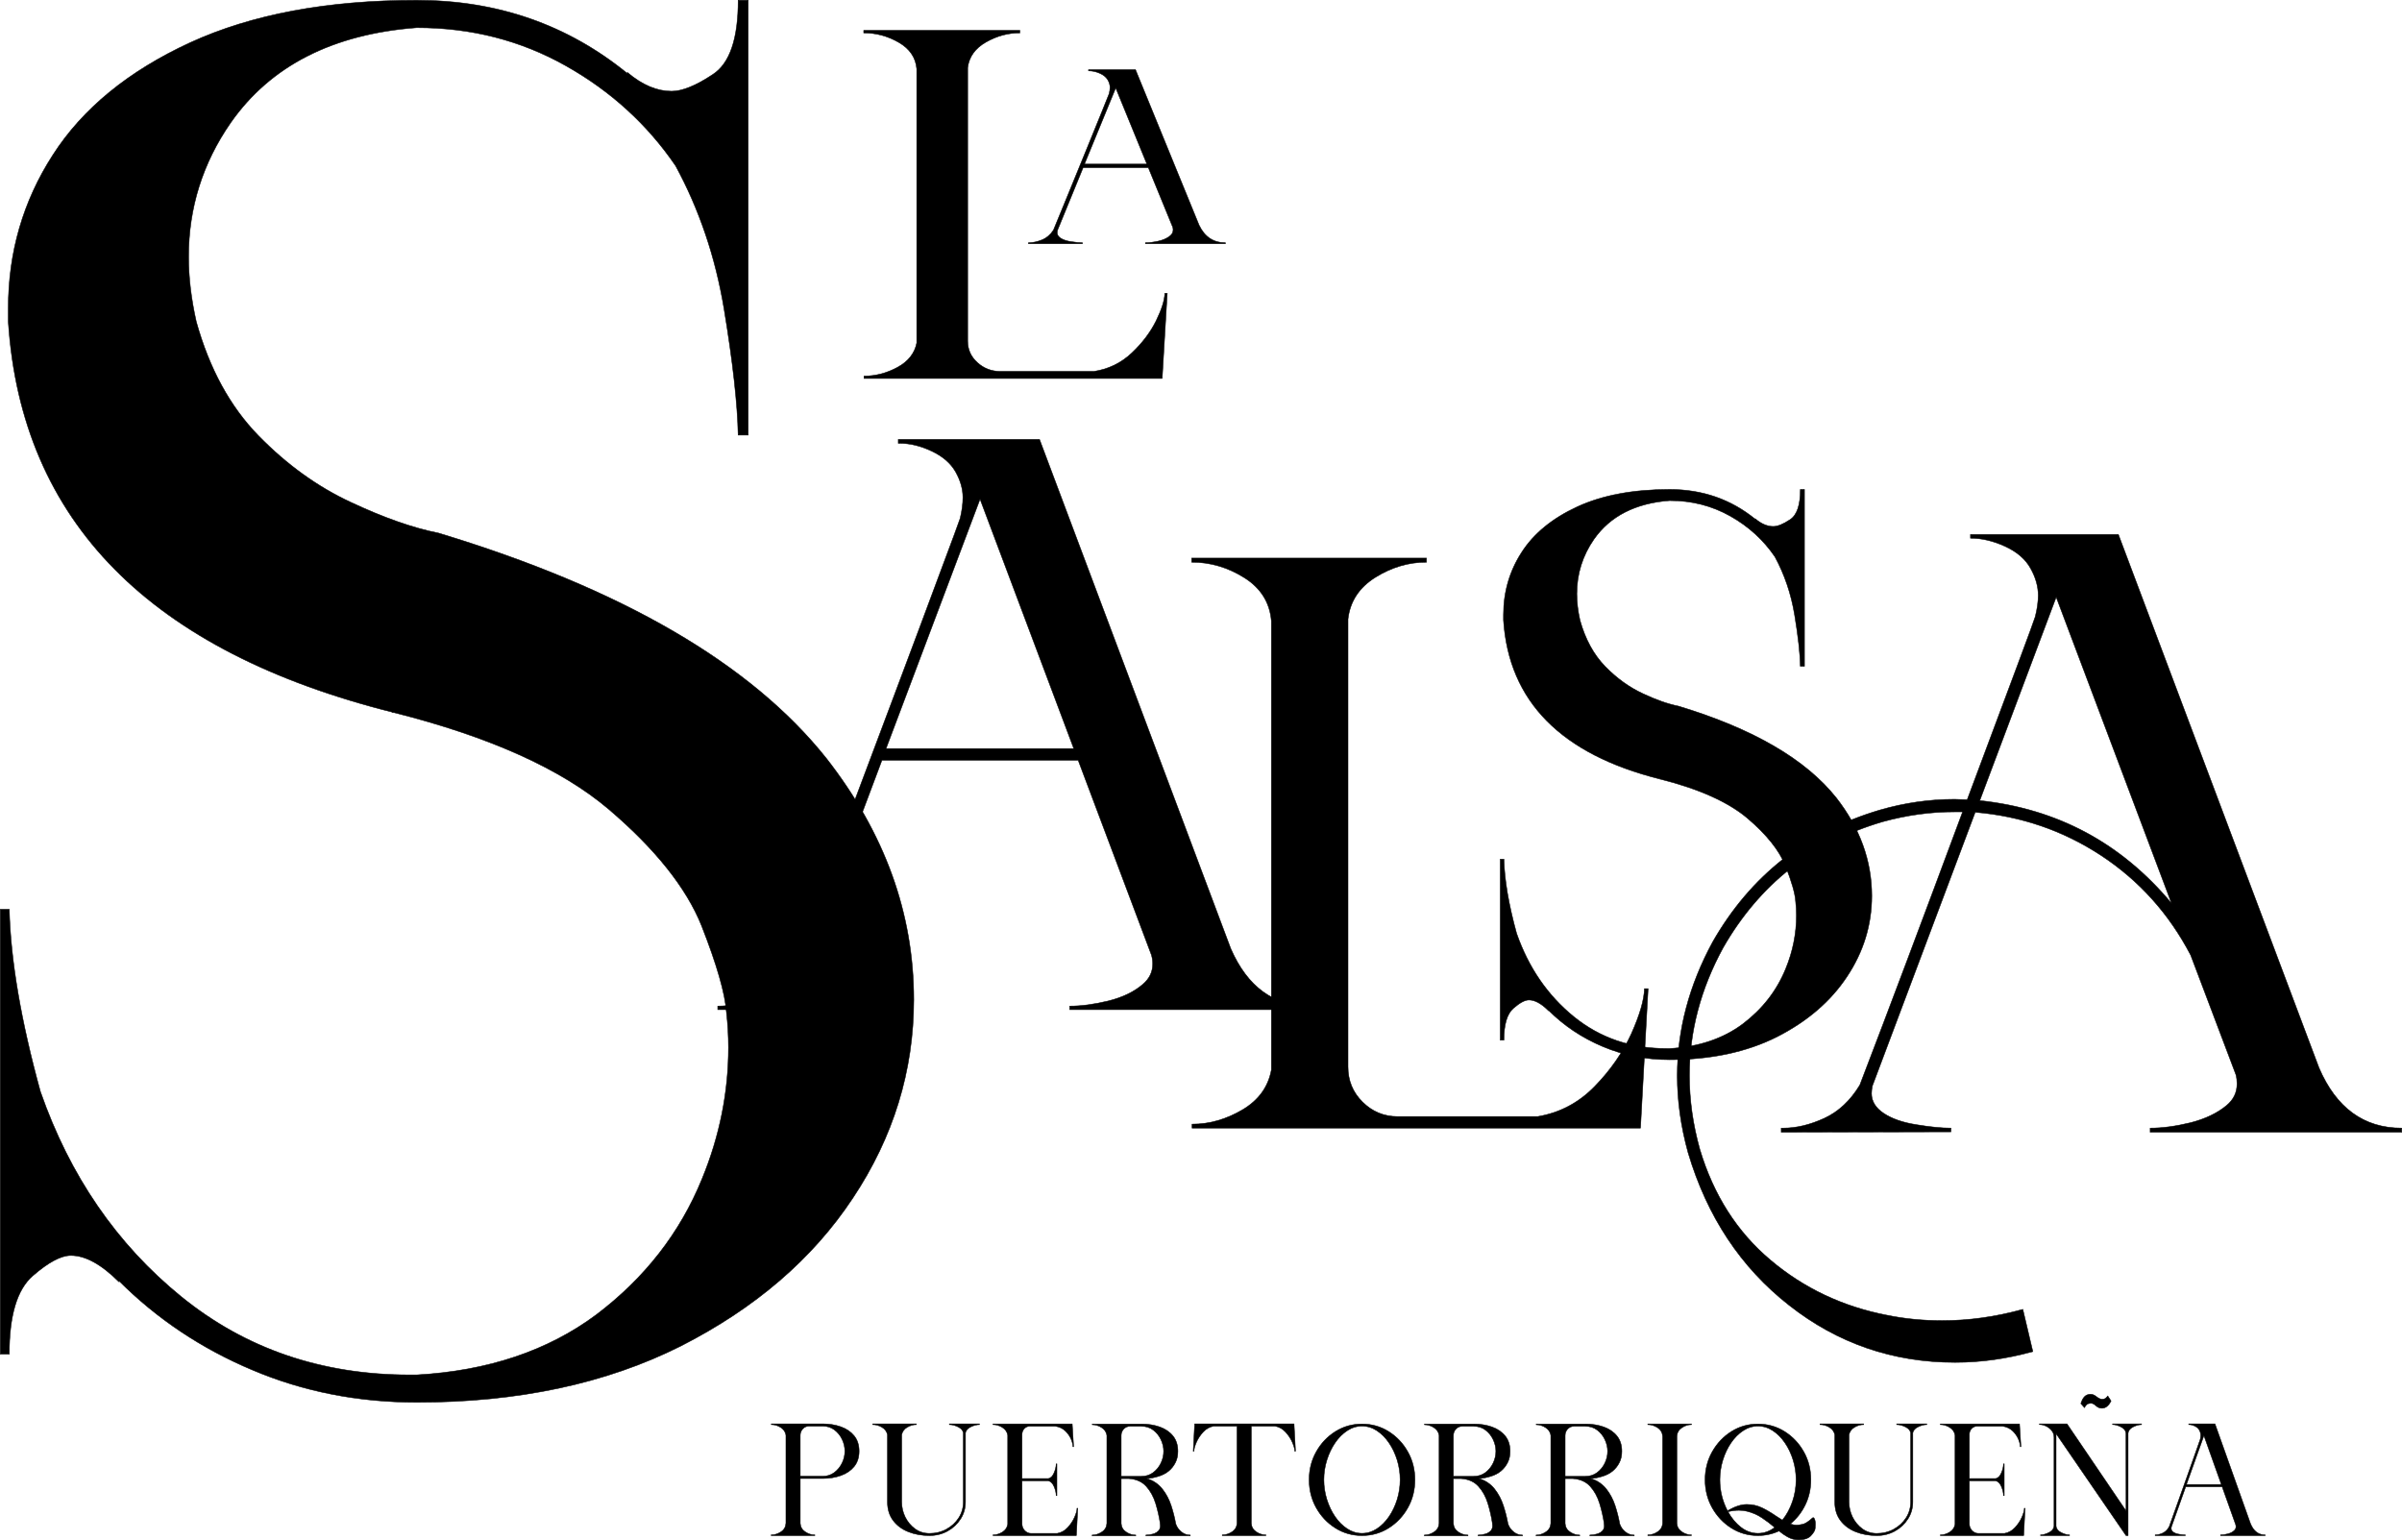 <?xml version="1.0" encoding="UTF-8"?>
<!DOCTYPE svg PUBLIC "-//W3C//DTD SVG 1.1//EN" "http://www.w3.org/Graphics/SVG/1.1/DTD/svg11.dtd">
<!-- Creator: CorelDRAW -->
<svg xmlns="http://www.w3.org/2000/svg" xml:space="preserve" width="14.711in" height="9.433in" version="1.1" style="shape-rendering:geometricPrecision; text-rendering:geometricPrecision; image-rendering:optimizeQuality; fill-rule:evenodd; clip-rule:evenodd"
viewBox="0 0 14711.19 9433.22"
 xmlns:xlink="http://www.w3.org/1999/xlink"
 xmlns:xodm="http://www.corel.com/coreldraw/odm/2003">
 <defs>
  <style type="text/css">
   <![CDATA[
    .str0 {stroke:black;stroke-width:3;stroke-miterlimit:2.613}
    .fil1 {fill:none;fill-rule:nonzero}
    .fil0 {fill:black;fill-rule:nonzero}
   ]]>
  </style>
 </defs>
 <g id="Layer_x0020_1">
  <g id="_2600895339184">
   <path class="fil0" d="M8021.32 6184.27l-1469.85 0 0 -21.67c71.66,0 150.82,-10.83 236.64,-31.66 86.66,-21.67 156.65,-55 209.98,-100.82 40.83,-34.17 61.66,-75.83 61.66,-126.65 0,-17.5 -2.5,-35.83 -7.5,-53.33l-449.12 -1194.04 -1201.54 0 -473.28 1259.87c-3.33,15.83 -5,30.83 -5,44.17 0,44.99 23.33,84.16 70.83,115.82 47.49,31.67 110.82,54.16 191.65,66.66 80.83,13.33 147.48,20 201.65,20l0 21.67 -991.56 0 0 -21.67c81.66,0 164.98,-19.17 249.14,-57.49 84.99,-38.33 154.98,-103.32 209.98,-194.15 71.66,-190.81 163.31,-433.29 274.97,-729.09 110.82,-294.97 223.31,-593.27 336.63,-895.74 113.32,-301.63 209.15,-557.44 286.64,-766.59 78.33,-209.15 120.82,-324.13 127.49,-344.96 10.83,-45.83 16.67,-88.32 16.67,-127.49 0,-51.66 -15,-104.15 -45,-157.48 -30,-52.49 -79.16,-94.99 -146.65,-126.65 -67.49,-31.66 -132.48,-47.49 -194.15,-47.49l-10 0 0 -24.17 864.91 0 1171.54 3119.68c102.49,234.14 263.31,351.63 483.28,351.63l0 21.67zm-1444.85 -1599l-574.11 -1528.18 -575.78 1528.18 1149.88 0z"/>
   <path id="_1" class="fil1 str0" d="M8021.32 6184.27l-1469.85 0 0 -21.67c71.66,0 150.82,-10.83 236.64,-31.66 86.66,-21.67 156.65,-55 209.98,-100.82 40.83,-34.17 61.66,-75.83 61.66,-126.65 0,-17.5 -2.5,-35.83 -7.5,-53.33l-449.12 -1194.04 -1201.54 0 -473.28 1259.87c-3.33,15.83 -5,30.83 -5,44.17 0,44.99 23.33,84.16 70.83,115.82 47.49,31.67 110.82,54.16 191.65,66.66 80.83,13.33 147.48,20 201.65,20l0 21.67 -991.56 0 0 -21.67c81.66,0 164.98,-19.17 249.14,-57.49 84.99,-38.33 154.98,-103.32 209.98,-194.15 71.66,-190.81 163.31,-433.29 274.97,-729.09 110.82,-294.97 223.31,-593.27 336.63,-895.74 113.32,-301.63 209.15,-557.44 286.64,-766.59 78.33,-209.15 120.82,-324.13 127.49,-344.96 10.83,-45.83 16.67,-88.32 16.67,-127.49 0,-51.66 -15,-104.15 -45,-157.48 -30,-52.49 -79.16,-94.99 -146.65,-126.65 -67.49,-31.66 -132.48,-47.49 -194.15,-47.49l-10 0 0 -24.17 864.91 0 1171.54 3119.68c102.49,234.14 263.31,351.63 483.28,351.63l0 21.67zm-1444.85 -1599l-574.11 -1528.18 -575.78 1528.18 1149.88 0z"/>
   <path class="fil0" d="M2552.1 8589.56c-358.52,0 -694.5,-65.56 -1007.95,-198.72 -311.4,-131.12 -583.87,-313.45 -815.37,-544.95l0 6.15c-108.58,-108.58 -206.92,-161.85 -295.01,-161.85 -59.41,0 -137.26,40.97 -233.55,124.97 -96.29,84 -143.41,243.8 -143.41,479.39l-55.31 0 0 -2724.74 55.31 0c8.2,313.45 71.7,684.26 190.53,1116.53 180.28,516.26 467.1,934.2 862.5,1255.84 393.35,319.59 860.44,479.39 1401.3,479.39l40.97 0c436.37,-24.58 803.08,-147.5 1100.14,-368.76 295.01,-223.3 512.17,-499.87 647.38,-831.76 108.58,-264.28 161.84,-532.66 161.84,-805.13 0,-71.7 -4.09,-143.41 -12.29,-215.11 -8.19,-116.77 -59.41,-292.96 -151.6,-528.56 -94.24,-235.6 -286.81,-475.29 -573.63,-719.09 -288.86,-243.79 -725.23,-440.46 -1309.1,-587.97l-12.3 0 12.3 0c-1495.54,-372.86 -2284.28,-1171.84 -2364.18,-2394.91l0 -84c0,-340.08 90.14,-653.53 272.48,-936.24 182.33,-284.77 463,-514.22 839.96,-688.35 379,-174.14 842.01,-260.19 1389,-260.19 493.73,0 923.95,149.56 1290.67,448.66l0 -6.15c92.19,77.85 182.33,114.72 270.43,114.72 63.51,0 147.51,-32.78 251.99,-102.43 104.48,-67.61 155.7,-219.21 155.7,-454.81l61.46 0 0 2663.28 -61.46 0c-4.1,-190.53 -32.78,-448.66 -86.04,-770.3 -53.27,-321.64 -153.65,-614.6 -297.06,-878.88 -172.09,-251.99 -395.39,-456.86 -671.97,-612.56 -276.57,-155.7 -579.78,-233.55 -913.71,-233.55 -514.22,38.93 -895.27,233.55 -1139.07,581.83 -172.09,247.89 -258.13,522.41 -258.13,821.52 0,129.07 16.39,260.18 47.12,397.44 79.9,286.81 206.92,520.37 381.06,698.6 174.14,178.24 362.61,313.45 565.43,407.69 200.77,94.24 381.06,157.75 536.76,188.48 1124.72,340.08 1915.51,801.04 2376.46,1380.81 356.47,456.85 534.7,948.54 534.7,1477.09 0,436.37 -124.97,842.01 -372.86,1214.87 -247.89,374.91 -600.26,676.07 -1055.07,907.57 -456.85,229.45 -995.66,344.18 -1616.41,344.18z"/>
   <path id="_1_8" class="fil1 str0" d="M2552.1 8589.56c-358.52,0 -694.5,-65.56 -1007.95,-198.72 -311.4,-131.12 -583.87,-313.45 -815.37,-544.95l0 6.15c-108.58,-108.58 -206.92,-161.85 -295.01,-161.85 -59.41,0 -137.26,40.97 -233.55,124.97 -96.29,84 -143.41,243.8 -143.41,479.39l-55.31 0 0 -2724.74 55.31 0c8.2,313.45 71.7,684.26 190.53,1116.53 180.28,516.26 467.1,934.2 862.5,1255.84 393.35,319.59 860.44,479.39 1401.3,479.39l40.97 0c436.37,-24.58 803.08,-147.5 1100.14,-368.76 295.01,-223.3 512.17,-499.87 647.38,-831.76 108.58,-264.28 161.84,-532.66 161.84,-805.13 0,-71.7 -4.09,-143.41 -12.29,-215.11 -8.19,-116.77 -59.41,-292.96 -151.6,-528.56 -94.24,-235.6 -286.81,-475.29 -573.63,-719.09 -288.86,-243.79 -725.23,-440.46 -1309.1,-587.97l-12.3 0 12.3 0c-1495.54,-372.86 -2284.28,-1171.84 -2364.18,-2394.91l0 -84c0,-340.08 90.14,-653.53 272.48,-936.24 182.33,-284.77 463,-514.22 839.96,-688.35 379,-174.14 842.01,-260.19 1389,-260.19 493.73,0 923.95,149.56 1290.67,448.66l0 -6.15c92.19,77.85 182.33,114.72 270.43,114.72 63.51,0 147.51,-32.78 251.99,-102.43 104.48,-67.61 155.7,-219.21 155.7,-454.81l61.46 0 0 2663.28 -61.46 0c-4.1,-190.53 -32.78,-448.66 -86.04,-770.3 -53.27,-321.64 -153.65,-614.6 -297.06,-878.88 -172.09,-251.99 -395.39,-456.86 -671.97,-612.56 -276.57,-155.7 -579.78,-233.55 -913.71,-233.55 -514.22,38.93 -895.27,233.55 -1139.07,581.83 -172.09,247.89 -258.13,522.41 -258.13,821.52 0,129.07 16.39,260.18 47.12,397.44 79.9,286.81 206.92,520.37 381.06,698.6 174.14,178.24 362.61,313.45 565.43,407.69 200.77,94.24 381.06,157.75 536.76,188.48 1124.72,340.08 1915.51,801.04 2376.46,1380.81 356.47,456.85 534.7,948.54 534.7,1477.09 0,436.37 -124.97,842.01 -372.86,1214.87 -247.89,374.91 -600.26,676.07 -1055.07,907.57 -456.85,229.45 -995.66,344.18 -1616.41,344.18z"/>
   <path class="fil0" d="M10047.3 6909.87l-2746.38 0 0 -24.17c107.49,0 210.81,-30 309.13,-88.32 98.32,-58.33 157.48,-139.98 176.65,-244.14l0 -2748.88c-9.17,-113.32 -65,-202.48 -165.82,-265.81 -100.82,-63.33 -208.31,-94.99 -322.46,-94.99l0 -25 1438.19 0 0 25c-109.16,0 -213.31,30.83 -312.47,92.49 -99.16,61.66 -155.82,147.48 -168.31,256.64l0 2741.38c0,84.16 29.16,156.65 89.16,215.81 59.16,59.16 130.82,89.16 215.81,89.16l856.57 0c134.99,-22.5 251.64,-84.16 349.13,-184.15 97.49,-99.99 172.48,-208.31 224.98,-323.3 51.66,-115.82 78.32,-207.48 79.99,-275.8l22.5 0 -46.66 854.08z"/>
   <path id="_1_9" class="fil1 str0" d="M10047.3 6909.87l-2746.38 0 0 -24.17c107.49,0 210.81,-30 309.13,-88.32 98.32,-58.33 157.48,-139.98 176.65,-244.14l0 -2748.88c-9.17,-113.32 -65,-202.48 -165.82,-265.81 -100.82,-63.33 -208.31,-94.99 -322.46,-94.99l0 -25 1438.19 0 0 25c-109.16,0 -213.31,30.83 -312.47,92.49 -99.16,61.66 -155.82,147.48 -168.31,256.64l0 2741.38c0,84.16 29.16,156.65 89.16,215.81 59.16,59.16 130.82,89.16 215.81,89.16l856.57 0c134.99,-22.5 251.64,-84.16 349.13,-184.15 97.49,-99.99 172.48,-208.31 224.98,-323.3 51.66,-115.82 78.32,-207.48 79.99,-275.8l22.5 0 -46.66 854.08z"/>
   <path class="fil0" d="M7117.9 2318.28l-1826.28 0 0 -14.76c71.48,0 140.19,-18.31 205.57,-53.93 65.38,-35.62 104.72,-85.48 117.46,-149.08l0 -1678.56c-6.09,-69.2 -43.22,-123.64 -110.26,-162.31 -67.05,-38.67 -138.53,-58 -214.43,-58l0 -15.26 956.36 0 0 15.26c-72.59,0 -141.85,18.83 -207.78,56.48 -65.94,37.65 -103.61,90.06 -111.93,156.71l0 1673.98c0,51.39 19.39,95.65 59.28,131.78 39.34,36.13 87,54.44 143.51,54.44l569.61 0c89.76,-13.74 167.33,-51.39 232.17,-112.45 64.83,-61.06 114.7,-127.2 149.6,-197.42 34.35,-70.72 52.08,-126.69 53.2,-168.42l14.96 0 -31.03 521.53z"/>
   <path id="_1_10" class="fil0" d="M7504.6 1493.25l-488.7 0 0 -6.61c23.82,0 50.15,-3.31 78.68,-9.67 28.81,-6.62 52.08,-16.79 69.81,-30.78 13.57,-10.43 20.5,-23.15 20.5,-38.67 0,-5.34 -0.83,-10.94 -2.49,-16.28l-149.33 -364.56 -399.5 0 -157.37 384.66c-1.11,4.83 -1.66,9.41 -1.66,13.48 0,13.74 7.76,25.69 23.55,35.36 15.79,9.67 36.85,16.54 63.72,20.35 26.87,4.07 49.04,6.11 67.04,6.11l0 6.61 -329.68 0 0 -6.61c27.15,0 54.85,-5.85 82.83,-17.56 28.26,-11.7 51.53,-31.54 69.81,-59.28 23.83,-58.26 54.3,-132.29 91.43,-222.6 36.85,-90.06 74.25,-181.14 111.93,-273.49 37.68,-92.09 69.54,-170.2 95.3,-234.05 26.04,-63.85 40.17,-98.96 42.39,-105.32 3.6,-13.99 5.54,-26.97 5.54,-38.93 0,-15.77 -4.98,-31.8 -14.96,-48.08 -9.98,-16.03 -26.32,-29 -48.76,-38.67 -22.44,-9.67 -44.06,-14.5 -64.55,-14.5l-3.33 0 0 -7.38 287.57 0 389.53 952.49c34.07,71.49 87.54,107.36 160.68,107.36l0 6.61zm-480.4 -488.2l-190.88 -466.58 -191.44 466.58 382.32 0z"/>
   <path id="_2" class="fil1 str0" d="M7117.9 2318.28l-1826.28 0 0 -14.76c71.48,0 140.19,-18.31 205.57,-53.93 65.38,-35.62 104.72,-85.48 117.46,-149.08l0 -1678.56c-6.09,-69.2 -43.22,-123.64 -110.26,-162.31 -67.05,-38.67 -138.53,-58 -214.43,-58l0 -15.26 956.36 0 0 15.26c-72.59,0 -141.85,18.83 -207.78,56.48 -65.94,37.65 -103.61,90.06 -111.93,156.71l0 1673.98c0,51.39 19.39,95.65 59.28,131.78 39.34,36.13 87,54.44 143.51,54.44l569.61 0c89.76,-13.74 167.33,-51.39 232.17,-112.45 64.83,-61.06 114.7,-127.2 149.6,-197.42 34.35,-70.72 52.08,-126.69 53.2,-168.42l14.96 0 -31.03 521.53z"/>
   <path id="_3" class="fil1 str0" d="M7504.6 1493.25l-488.7 0 0 -6.61c23.82,0 50.15,-3.31 78.68,-9.67 28.81,-6.62 52.08,-16.79 69.81,-30.78 13.57,-10.43 20.5,-23.15 20.5,-38.67 0,-5.34 -0.83,-10.94 -2.49,-16.28l-149.33 -364.56 -399.5 0 -157.37 384.66c-1.11,4.83 -1.66,9.41 -1.66,13.48 0,13.74 7.76,25.69 23.55,35.36 15.79,9.67 36.85,16.54 63.72,20.35 26.87,4.07 49.04,6.11 67.04,6.11l0 6.61 -329.68 0 0 -6.61c27.15,0 54.85,-5.85 82.83,-17.56 28.26,-11.7 51.53,-31.54 69.81,-59.28 23.83,-58.26 54.3,-132.29 91.43,-222.6 36.85,-90.06 74.25,-181.14 111.93,-273.49 37.68,-92.09 69.54,-170.2 95.3,-234.05 26.04,-63.85 40.17,-98.96 42.39,-105.32 3.6,-13.99 5.54,-26.97 5.54,-38.93 0,-15.77 -4.98,-31.8 -14.96,-48.08 -9.98,-16.03 -26.32,-29 -48.76,-38.67 -22.44,-9.67 -44.06,-14.5 -64.55,-14.5l-3.33 0 0 -7.38 287.57 0 389.53 952.49c34.07,71.49 87.54,107.36 160.68,107.36l0 6.61zm-480.4 -488.2l-190.88 -466.58 -191.44 466.58 382.32 0z"/>
   <path class="fil0" d="M10225.74 6490.93c-145.82,0 -282.47,-26.67 -409.96,-80.82 -126.65,-53.33 -237.48,-127.49 -331.63,-221.65l0 2.5c-44.17,-44.16 -84.16,-65.83 -119.99,-65.83 -24.17,0 -55.83,16.67 -94.99,50.83 -39.16,34.17 -58.33,99.16 -58.33,194.98l-22.5 0 0 -1108.22 22.5 0c3.33,127.48 29.17,278.3 77.49,454.12 73.33,209.98 189.98,379.96 350.8,510.78 159.98,129.99 349.96,194.98 569.94,194.98l16.67 0c177.48,-10 326.63,-59.99 447.45,-149.98 119.99,-90.82 208.31,-203.31 263.31,-338.3 44.16,-107.49 65.82,-216.64 65.82,-327.46 0,-29.17 -1.67,-58.33 -5,-87.49 -3.33,-47.5 -24.17,-119.15 -61.66,-214.98 -38.33,-95.82 -116.65,-193.31 -233.31,-292.47 -117.49,-99.15 -294.97,-179.15 -532.44,-239.14l-5 0 5 0c-608.27,-151.65 -929.07,-476.61 -961.57,-974.06l0 -34.17c0,-138.32 36.67,-265.81 110.82,-380.79 74.16,-115.82 188.31,-209.15 341.63,-279.97 154.15,-70.83 342.46,-105.82 564.94,-105.82 200.81,0 375.79,60.83 524.94,182.48l0 -2.5c37.5,31.67 74.16,46.66 109.99,46.66 25.83,0 59.99,-13.33 102.49,-41.66 42.5,-27.5 63.33,-89.16 63.33,-184.98l25 0 0 1083.22 -25 0c-1.67,-77.49 -13.33,-182.48 -35,-313.3 -21.67,-130.82 -62.49,-249.98 -120.82,-357.46 -70,-102.49 -160.82,-185.81 -273.31,-249.14 -112.49,-63.33 -235.81,-94.99 -371.63,-94.99 -209.15,15.83 -364.13,94.99 -463.29,236.64 -69.99,100.82 -104.99,212.48 -104.99,334.13 0,52.49 6.67,105.82 19.17,161.65 32.5,116.65 84.16,211.64 154.98,284.14 70.82,72.49 147.48,127.48 229.97,165.81 81.66,38.33 154.98,64.16 218.31,76.66 457.45,138.32 779.09,325.8 966.57,561.61 144.99,185.81 217.48,385.79 217.48,600.77 0,177.48 -50.83,342.46 -151.65,494.11 -100.82,152.48 -244.14,274.97 -429.12,369.13 -185.81,93.32 -404.96,139.98 -657.43,139.98z"/>
   <path id="_1_11" class="fil1 str0" d="M10225.74 6490.93c-145.82,0 -282.47,-26.67 -409.96,-80.82 -126.65,-53.33 -237.48,-127.49 -331.63,-221.65l0 2.5c-44.17,-44.16 -84.16,-65.83 -119.99,-65.83 -24.17,0 -55.83,16.67 -94.99,50.83 -39.16,34.17 -58.33,99.16 -58.33,194.98l-22.5 0 0 -1108.22 22.5 0c3.33,127.48 29.17,278.3 77.49,454.12 73.33,209.98 189.98,379.96 350.8,510.78 159.98,129.99 349.96,194.98 569.94,194.98l16.67 0c177.48,-10 326.63,-59.99 447.45,-149.98 119.99,-90.82 208.31,-203.31 263.31,-338.3 44.16,-107.49 65.82,-216.64 65.82,-327.46 0,-29.17 -1.67,-58.33 -5,-87.49 -3.33,-47.5 -24.17,-119.15 -61.66,-214.98 -38.33,-95.82 -116.65,-193.31 -233.31,-292.47 -117.49,-99.15 -294.97,-179.15 -532.44,-239.14l-5 0 5 0c-608.27,-151.65 -929.07,-476.61 -961.57,-974.06l0 -34.17c0,-138.32 36.67,-265.81 110.82,-380.79 74.16,-115.82 188.31,-209.15 341.63,-279.97 154.15,-70.83 342.46,-105.82 564.94,-105.82 200.81,0 375.79,60.83 524.94,182.48l0 -2.5c37.5,31.67 74.16,46.66 109.99,46.66 25.83,0 59.99,-13.33 102.49,-41.66 42.5,-27.5 63.33,-89.16 63.33,-184.98l25 0 0 1083.22 -25 0c-1.67,-77.49 -13.33,-182.48 -35,-313.3 -21.67,-130.82 -62.49,-249.98 -120.82,-357.46 -70,-102.49 -160.82,-185.81 -273.31,-249.14 -112.49,-63.33 -235.81,-94.99 -371.63,-94.99 -209.15,15.83 -364.13,94.99 -463.29,236.64 -69.99,100.82 -104.99,212.48 -104.99,334.13 0,52.49 6.67,105.82 19.17,161.65 32.5,116.65 84.16,211.64 154.98,284.14 70.82,72.49 147.48,127.48 229.97,165.81 81.66,38.33 154.98,64.16 218.31,76.66 457.45,138.32 779.09,325.8 966.57,561.61 144.99,185.81 217.48,385.79 217.48,600.77 0,177.48 -50.83,342.46 -151.65,494.11 -100.82,152.48 -244.14,274.97 -429.12,369.13 -185.81,93.32 -404.96,139.98 -657.43,139.98z"/>
   <path class="fil0" d="M11974.11 8344.98c-380.81,0 -718.83,-116.17 -1015.8,-349.37 -296.97,-232.33 -503.1,-544.15 -619.26,-934.57 -44.54,-160.71 -66.38,-317.93 -66.38,-471.65 0,-281.24 72.49,-554.63 217.48,-821.02 231.46,-404.4 572.09,-672.54 1021.04,-806.18 152.85,-44.54 306.57,-66.38 460.3,-66.38l76.86 2.62c270.76,-723.2 410.51,-1097.03 416.63,-1120.61 12.23,-48.04 18.34,-91.71 18.34,-131.02 0,-54.15 -15.72,-110.05 -47.17,-165.95 -31.44,-56.78 -83.85,-101.32 -156.34,-134.51 -72.5,-33.19 -143.24,-49.79 -211.37,-49.79l0 -22.71 905.74 0 1228.92 3267.5c105.69,245.43 274.26,368.59 506.59,368.59l0 25.33 -1540.73 0 0 -25.33c75.11,0 157.22,-11.35 247.18,-33.19 89.09,-22.71 163.33,-57.65 220.98,-105.69 42.8,-35.81 63.76,-79.48 63.76,-132.76 0,-18.34 -1.74,-37.56 -6.98,-55.9l-276.88 -731.93c-132.76,-254.17 -316.18,-457.68 -548.52,-610.53 -233.2,-152.85 -489.99,-241.07 -771.24,-264.65l-629.74 1676.11c-3.49,16.6 -5.24,32.32 -5.24,46.29 0,47.17 24.46,88.22 74.24,121.41 49.79,33.19 116.17,56.77 200.89,69.87 84.72,13.98 154.6,20.96 211.37,20.96l0 22.71 -1039.38 2.62 0 -25.33 10.48 0c82.1,0 165.95,-20.09 253.3,-60.26 87.34,-40.18 159.84,-108.31 217.48,-203.51 177.31,-462.04 386.93,-1020.17 629.74,-1673.49l-48.91 0c-146.74,0 -294.35,20.09 -442.83,61.14 -427.98,126.65 -752.9,383.44 -974.75,770.37 -138,252.42 -207,513.57 -207,783.46 0,147.61 20.96,298.71 63.76,452.44 83.85,279.5 227.96,505.72 432.35,677.78 204.39,172.94 442.83,285.61 713.59,338.02 110.93,22.71 223.6,33.19 338.02,33.19 162.46,0 326.67,-22.71 494.36,-69l61.14 258.54c-160.71,44.55 -318.8,66.38 -476.02,66.38zm1325.87 -2811.57l-706.61 -1876.13 -468.16 1246.38c476.02,50.66 867.31,261.16 1174.76,629.74z"/>
   <path id="_1_12" class="fil1 str0" d="M11974.11 8344.98c-380.81,0 -718.83,-116.17 -1015.8,-349.37 -296.97,-232.33 -503.1,-544.15 -619.26,-934.57 -44.54,-160.71 -66.38,-317.93 -66.38,-471.65 0,-281.24 72.49,-554.63 217.48,-821.02 231.46,-404.4 572.09,-672.54 1021.04,-806.18 152.85,-44.54 306.57,-66.38 460.3,-66.38l76.86 2.62c270.76,-723.2 410.51,-1097.03 416.63,-1120.61 12.23,-48.04 18.34,-91.71 18.34,-131.02 0,-54.15 -15.72,-110.05 -47.17,-165.95 -31.44,-56.78 -83.85,-101.32 -156.34,-134.51 -72.5,-33.19 -143.24,-49.79 -211.37,-49.79l0 -22.71 905.74 0 1228.92 3267.5c105.69,245.43 274.26,368.59 506.59,368.59l0 25.33 -1540.73 0 0 -25.33c75.11,0 157.22,-11.35 247.18,-33.19 89.09,-22.71 163.33,-57.65 220.98,-105.69 42.8,-35.81 63.76,-79.48 63.76,-132.76 0,-18.34 -1.74,-37.56 -6.98,-55.9l-276.88 -731.93c-132.76,-254.17 -316.18,-457.68 -548.52,-610.53 -233.2,-152.85 -489.99,-241.07 -771.24,-264.65l-629.74 1676.11c-3.49,16.6 -5.24,32.32 -5.24,46.29 0,47.17 24.46,88.22 74.24,121.41 49.79,33.19 116.17,56.77 200.89,69.87 84.72,13.98 154.6,20.96 211.37,20.96l0 22.71 -1039.38 2.62 0 -25.33 10.48 0c82.1,0 165.95,-20.09 253.3,-60.26 87.34,-40.18 159.84,-108.31 217.48,-203.51 177.31,-462.04 386.93,-1020.17 629.74,-1673.49l-48.91 0c-146.74,0 -294.35,20.09 -442.83,61.14 -427.98,126.65 -752.9,383.44 -974.75,770.37 -138,252.42 -207,513.57 -207,783.46 0,147.61 20.96,298.71 63.76,452.44 83.85,279.5 227.96,505.72 432.35,677.78 204.39,172.94 442.83,285.61 713.59,338.02 110.93,22.71 223.6,33.19 338.02,33.19 162.46,0 326.67,-22.71 494.36,-69l61.14 258.54c-160.71,44.55 -318.8,66.38 -476.02,66.38zm1325.87 -2811.57l-706.61 -1876.13 -468.16 1246.38c476.02,50.66 867.31,261.16 1174.76,629.74z"/>
   <path class="fil0" d="M4990.38 9405.93l-267.11 0 0 -4.25c21.2,0 41.17,-6.37 60.05,-18.94 19.04,-12.57 28.94,-30.2 30.18,-52.9l0 -539.16c-3.25,-20.09 -13.93,-35.76 -32.19,-47.35 -18.1,-11.43 -37.14,-17.15 -57.1,-17.15l0 -4.73 314.16 0c40.85,0 78.15,6.04 112.04,18.12 33.89,12.08 60.82,30.54 80.94,55.19 20.12,24.82 30.17,56.17 30.17,94.05 0,37.88 -10.06,69.23 -30.17,94.05 -20.12,24.66 -47.05,43.11 -80.94,55.19 -33.89,12.08 -71.19,18.12 -112.04,18.12l-137.27 0 0 274.65c1.55,22.04 11.45,39.35 30.18,51.92 18.57,12.57 38.22,18.94 59.12,18.94l0 4.25zm47.98 -363.47c27.23,0 51.07,-7.67 71.5,-23.02 20.43,-15.35 36.21,-34.78 47.51,-58.13 11.45,-23.51 17.02,-47.68 17.02,-72.5 0,-24.49 -5.57,-48.66 -16.71,-72.17 -11.14,-23.68 -26.93,-43.11 -47.36,-58.46 -20.43,-15.35 -44.41,-22.86 -71.96,-22.86l-82.95 0c-15.01,0 -27.86,5.55 -38.54,16.65 -10.53,11.27 -15.79,24.82 -15.79,40.66l0 249.82 137.27 0z"/>
   <path id="_1_13" class="fil0" d="M5692.82 9405.93c-47.35,0 -90.69,-7.68 -129.53,-23.19 -39,-15.51 -70.11,-38.54 -93.32,-69.39 -23.06,-30.7 -34.67,-68.58 -34.67,-113.65l0 -411.8c-4.18,-19.43 -15.32,-34.61 -33.43,-45.39 -18.26,-10.94 -37.14,-16.33 -56.8,-16.33l0 -4.73 267.11 0 0 4.73c-19.34,0 -38.07,5.39 -56.18,16.33 -18.26,10.78 -29.4,25.96 -33.58,45.39l0 411.8c0,32.66 7.27,63.52 21.66,92.91 14.55,29.22 34.67,53.23 60.2,72.01 25.53,18.61 55.09,27.92 88.52,27.92 38.07,0 72.89,-8.65 104.3,-26.13 31.42,-17.31 56.48,-40.66 75.06,-69.72 18.57,-29.22 27.86,-61.56 27.86,-96.99l0 -423.72c-3.25,-15.35 -14.4,-27.43 -33.12,-36.41 -18.72,-8.98 -36.21,-13.39 -52.46,-13.39l0 -4.73 184.01 0 0 4.73c-15.94,0 -33.43,4.41 -52.15,13.39 -18.72,8.98 -29.71,21.06 -33.12,36.41l0 423.72c0,38.04 -9.91,72.66 -29.71,103.85 -19.81,31.35 -46.27,56.17 -79.7,74.62 -33.43,18.45 -70.42,27.76 -110.96,27.76z"/>
   <path id="_2_14" class="fil0" d="M6592.11 9405.93l-510.07 0 0 -4.25c19.96,0 39.15,-5.88 57.42,-17.31 18.26,-11.43 29.09,-27.43 32.34,-47.84l0 -545.37c-3.25,-20.08 -14.08,-35.92 -32.34,-47.52 -18.26,-11.59 -37.45,-17.47 -57.42,-17.47l0 -4.24 484.7 0 8.67 139.61 -4.18 0c0,-13.06 -3.71,-28.74 -11.45,-46.86 -7.74,-18.12 -19.65,-34.94 -35.59,-50.29 -16.09,-15.19 -36.67,-24.82 -61.75,-28.57l-154.6 0c-13.3,0 -24.6,4.9 -34.2,14.7 -9.44,9.96 -14.24,22.04 -14.24,36.41l0 269.74 161.88 0c14.54,-3.43 26,-15.02 34.35,-34.94 8.51,-19.76 12.84,-38.04 13.15,-54.86l4.18 0 0 194.15 -4.18 0c-0.31,-17.15 -4.64,-35.76 -13.15,-55.52 -8.36,-19.76 -19.81,-31.35 -34.35,-34.94l-161.88 0 0 262.23c0,16.49 5.42,30.7 16.56,42.29 10.99,11.59 24.45,17.47 40.08,17.47l158.63 0c25.23,-4.41 46.74,-16.66 64.85,-36.41 18.26,-19.76 32.19,-40.98 41.94,-63.52 9.91,-22.7 14.86,-40.66 14.86,-54.05l4.49 0 -8.67 167.37z"/>
   <path id="_3_15" class="fil0" d="M7289.59 9406.91l-271.59 0 0 -4.24c14.24,0 28.78,-2.29 43.8,-6.53 15.01,-4.24 26.77,-11.59 35.59,-21.72 6.04,-7.67 9.13,-17.31 9.13,-28.74 0,-4.74 -0.46,-9.8 -1.39,-14.86l0.46 0c-6.04,-40.5 -15.32,-81.15 -27.85,-122.14 -12.69,-40.98 -31.72,-75.76 -57.42,-104.34 -25.69,-28.57 -61.44,-44.41 -107.09,-47.68l-46.58 0 0 275.13c1.55,22.04 11.45,39.35 30.18,51.93 18.57,12.57 38.22,18.94 59.11,18.94l0 4.24 -267.11 0 0 -4.24c21.2,0 41.17,-6.53 60.04,-19.27 19.04,-12.74 28.94,-30.21 30.18,-52.57l0 -539.17c-3.25,-20.08 -13.93,-35.92 -32.19,-47.52 -18.1,-11.59 -37.14,-17.47 -57.1,-17.47l0 -4.41 301 0c40.85,0 78.15,6.04 112.04,17.96 33.89,12.08 60.82,30.37 80.94,55.03 20.11,24.82 30.18,56.17 30.18,94.05 0,26.78 -5.11,50.13 -15.48,69.89 -21.05,41.47 -55.4,69.39 -102.91,83.6 -27.39,8.66 -52,13.06 -73.35,13.06 40.08,12.41 72.12,33.64 96.1,63.85 23.83,30.04 41.94,64.17 54.32,102.05 12.38,38.04 21.82,75.11 28.17,111.52 6.03,18.78 17.17,35.11 33.58,48.82 16.24,13.72 34.66,20.57 55.24,20.57l0 4.24zm-298.83 -364.12c27.24,0 51.07,-7.51 71.5,-22.69 20.43,-15.19 36.21,-34.46 47.67,-58.13 11.3,-23.51 16.87,-47.84 16.87,-72.66 0,-24.17 -5.57,-48.17 -16.71,-71.68 -11.14,-23.68 -26.93,-43.11 -47.35,-58.46 -20.43,-15.35 -44.42,-22.86 -71.96,-22.86l-69.8 0c-15.01,0 -27.86,5.55 -38.54,16.65 -10.53,11.1 -15.79,24.66 -15.79,40.66l0 249.17 124.12 0z"/>
   <path id="_4" class="fil0" d="M7752.94 9405.93l-266.96 0 0 -4.25c21.05,0 41.17,-6.37 60.04,-18.94 18.88,-12.57 28.94,-30.2 30.18,-52.9l0 -594.52 -142.37 0c-25.07,4.41 -46.74,16.49 -64.85,36.09 -18.1,19.59 -32.03,40.66 -41.78,63.35 -9.59,22.69 -14.55,40.66 -14.85,54.04l-4.18 0 8.67 -167.36 608.5 0 8.98 167.36 -4.49 0c0,-13.39 -4.95,-31.35 -14.7,-54.04 -9.91,-22.7 -23.83,-43.76 -41.79,-63.35 -17.95,-19.59 -39.62,-31.68 -65,-36.09l-144.7 0 0 595.5c1.55,22.04 11.61,39.35 30.18,51.92 18.57,12.57 38.38,18.94 59.12,18.94l0 4.25z"/>
   <path id="_5" class="fil0" d="M8341.63 9405.93c-59.58,0 -113.9,-15.35 -162.96,-46.21 -49.06,-30.7 -88.21,-72.01 -117.15,-123.6 -29.09,-51.6 -43.64,-109.07 -43.64,-172.26 0,-62.7 14.55,-120.02 43.64,-171.61 28.94,-51.76 68.09,-92.91 117.15,-123.77 49.06,-30.7 103.38,-46.21 162.96,-46.21 59.89,0 114.21,15.51 163.27,46.21 48.91,30.86 88.06,72.01 117.15,123.77 29.25,51.6 43.8,108.91 43.8,171.61 0,63.19 -14.55,120.67 -43.8,172.26 -29.09,51.59 -68.25,92.91 -117.15,123.6 -49.06,30.86 -103.37,46.21 -163.27,46.21zm0 -13.88c32.35,0 62.68,-9.31 91,-27.76 28.16,-18.45 52.93,-43.27 74.28,-74.3 21.35,-31.19 38.07,-66.29 50.14,-105.32 12.07,-39.02 18.11,-79.35 18.11,-120.83 0,-41.15 -6.04,-81.32 -18.11,-120.5 -12.07,-39.19 -28.78,-74.46 -50.14,-105.65 -21.36,-31.35 -46.12,-56.17 -74.28,-74.62 -28.32,-18.61 -58.65,-27.76 -91,-27.76 -32.03,0 -62.21,9.14 -90.37,27.76 -28.32,18.45 -53.08,43.27 -74.44,74.62 -21.2,31.19 -38.07,66.46 -50.3,105.65 -12.22,39.19 -18.41,79.35 -18.41,120.5 0,41.47 6.19,81.8 18.41,120.83 12.23,39.03 29.1,74.13 50.3,105.32 21.35,31.02 46.11,55.84 74.44,74.3 28.17,18.45 58.34,27.76 90.37,27.76z"/>
   <path id="_6" class="fil0" d="M9324.33 9406.91l-271.59 0 0 -4.24c14.24,0 28.78,-2.29 43.8,-6.53 15.01,-4.24 26.77,-11.59 35.59,-21.72 6.04,-7.67 9.13,-17.31 9.13,-28.74 0,-4.74 -0.46,-9.8 -1.39,-14.86l0.46 0c-6.04,-40.5 -15.32,-81.15 -27.85,-122.14 -12.69,-40.98 -31.72,-75.76 -57.42,-104.34 -25.69,-28.57 -61.44,-44.41 -107.09,-47.68l-46.58 0 0 275.13c1.55,22.04 11.45,39.35 30.18,51.93 18.57,12.57 38.22,18.94 59.11,18.94l0 4.24 -267.11 0 0 -4.24c21.2,0 41.16,-6.53 60.04,-19.27 19.04,-12.74 28.94,-30.21 30.18,-52.57l0 -539.17c-3.25,-20.08 -13.93,-35.92 -32.19,-47.52 -18.1,-11.59 -37.14,-17.47 -57.1,-17.47l0 -4.41 301 0c40.85,0 78.15,6.04 112.04,17.96 33.89,12.08 60.81,30.37 80.94,55.03 20.11,24.82 30.18,56.17 30.18,94.05 0,26.78 -5.11,50.13 -15.48,69.89 -21.05,41.47 -55.4,69.39 -102.91,83.6 -27.39,8.66 -52,13.06 -73.35,13.06 40.08,12.41 72.12,33.64 96.1,63.85 23.83,30.04 41.94,64.17 54.32,102.05 12.38,38.04 21.82,75.11 28.17,111.52 6.03,18.78 17.17,35.11 33.58,48.82 16.24,13.72 34.66,20.57 55.24,20.57l0 4.24zm-298.83 -364.12c27.24,0 51.07,-7.51 71.5,-22.69 20.43,-15.19 36.21,-34.46 47.67,-58.13 11.3,-23.51 16.87,-47.84 16.87,-72.66 0,-24.17 -5.57,-48.17 -16.71,-71.68 -11.14,-23.68 -26.93,-43.11 -47.35,-58.46 -20.43,-15.35 -44.42,-22.86 -71.96,-22.86l-69.8 0c-15.01,0 -27.86,5.55 -38.54,16.65 -10.53,11.1 -15.79,24.66 -15.79,40.66l0 249.17 124.12 0z"/>
   <path id="_7" class="fil0" d="M10008.67 9406.91l-271.59 0 0 -4.24c14.24,0 28.78,-2.29 43.8,-6.53 15.01,-4.24 26.77,-11.59 35.59,-21.72 6.04,-7.67 9.13,-17.31 9.13,-28.74 0,-4.74 -0.46,-9.8 -1.39,-14.86l0.46 0c-6.04,-40.5 -15.32,-81.15 -27.85,-122.14 -12.69,-40.98 -31.72,-75.76 -57.42,-104.34 -25.69,-28.57 -61.44,-44.41 -107.09,-47.68l-46.58 0 0 275.13c1.55,22.04 11.45,39.35 30.18,51.93 18.57,12.57 38.22,18.94 59.11,18.94l0 4.24 -267.11 0 0 -4.24c21.2,0 41.17,-6.53 60.04,-19.27 19.04,-12.74 28.94,-30.21 30.18,-52.57l0 -539.17c-3.25,-20.08 -13.93,-35.92 -32.19,-47.52 -18.11,-11.59 -37.14,-17.47 -57.1,-17.47l0 -4.41 301 0c40.85,0 78.15,6.04 112.04,17.96 33.89,12.08 60.82,30.37 80.94,55.03 20.11,24.82 30.18,56.17 30.18,94.05 0,26.78 -5.11,50.13 -15.48,69.89 -21.05,41.47 -55.4,69.39 -102.91,83.6 -27.39,8.66 -52,13.06 -73.35,13.06 40.08,12.41 72.12,33.64 96.1,63.85 23.83,30.04 41.94,64.17 54.32,102.05 12.38,38.04 21.82,75.11 28.17,111.52 6.03,18.78 17.17,35.11 33.58,48.82 16.24,13.72 34.67,20.57 55.24,20.57l0 4.24zm-298.83 -364.12c27.24,0 51.07,-7.51 71.5,-22.69 20.43,-15.19 36.21,-34.46 47.67,-58.13 11.3,-23.51 16.87,-47.84 16.87,-72.66 0,-24.17 -5.57,-48.17 -16.71,-71.68 -11.14,-23.68 -26.93,-43.11 -47.35,-58.46 -20.43,-15.35 -44.42,-22.86 -71.96,-22.86l-69.8 0c-15.01,0 -27.86,5.55 -38.54,16.65 -10.53,11.1 -15.79,24.66 -15.79,40.66l0 249.17 124.12 0z"/>
   <path id="_8" class="fil0" d="M10359.35 9405.93l-267.11 0 0 -4.25c21.2,0 41.17,-6.37 60.04,-18.94 19.04,-12.57 29.09,-30.2 30.65,-52.9l0 -531.98c-1.55,-22.53 -11.61,-40.17 -30.65,-52.74 -18.88,-12.57 -38.84,-18.94 -60.04,-18.94l0 -4.24 267.11 0 0 4.24c-20.58,0 -40.08,6.37 -58.65,18.94 -18.72,12.57 -28.94,29.88 -30.64,51.93l0 533.78c1.7,22.04 11.92,39.35 30.64,51.92 18.57,12.57 38.07,18.94 58.65,18.94l0 4.25z"/>
   <path id="_9" class="fil0" d="M11015.21 9431.72c-23.99,0 -46.43,-6.04 -67.63,-18.12 -17.18,-9.63 -34.51,-21.56 -51.69,-35.92 -40.24,18.78 -83.26,28.25 -129.22,28.25 -59.58,0 -113.74,-15.35 -162.8,-46.21 -48.9,-30.7 -87.91,-72.01 -117.15,-123.6 -29.09,-51.6 -43.8,-109.07 -43.8,-172.26 0,-62.7 14.7,-120.02 43.8,-171.61 29.24,-51.76 68.25,-92.91 117.15,-123.77 49.06,-30.7 103.22,-46.21 162.8,-46.21 59.89,0 114.21,15.51 163.27,46.21 48.9,30.86 88.06,72.01 117.15,123.77 29.25,51.6 43.8,108.91 43.8,171.61 0,55.19 -11.3,106.13 -33.74,152.83 -22.59,46.7 -53.24,85.89 -91.92,117.56 12.69,4.74 25.84,7.19 39.46,7.19 8.51,0 20.43,-1.63 35.59,-4.9 15.32,-3.1 35.44,-16 60.51,-38.7 1.55,-1.31 3.25,-1.96 5.11,-1.96 1.39,0.33 2.79,1.14 4.02,2.45 5.72,8.33 8.67,20.74 8.67,37.23 0,3.59 -0.46,11.92 -1.24,25.15 -0.78,13.23 -9.91,28.9 -27.39,47.19 -15.79,15.84 -40.7,23.84 -74.75,23.84zm-98.89 -120.5c26,-32.17 46.43,-69.89 61.44,-113.16 15.01,-43.27 22.44,-87.85 22.44,-134.22 0,-41.15 -6.04,-81.32 -18.11,-120.5 -12.07,-39.19 -28.79,-74.46 -50.14,-105.65 -21.36,-31.35 -46.12,-56.17 -74.28,-74.62 -28.32,-18.61 -58.65,-27.76 -91,-27.76 -32.04,0 -62.21,9.14 -90.38,27.76 -28.32,18.45 -53.08,43.27 -74.44,74.62 -21.2,31.19 -37.92,66.46 -50.14,105.65 -12.07,39.19 -18.11,79.35 -18.11,120.5 0,67.6 15.63,131.11 46.74,190.39 43.49,-26.13 82.95,-39.19 118.39,-39.19 33.43,0 64.69,7.02 93.63,21.07 28.78,14.04 56.18,30.2 82.18,48.33 14.24,9.63 28.17,18.45 41.78,26.78zm-149.65 80.82c36.83,0 71.03,-11.92 102.45,-35.92 -23.83,-20.74 -49.68,-40.33 -77.53,-58.94 -27.7,-18.78 -58.81,-32.17 -92.86,-40.5 -15.16,-3.76 -31.26,-5.71 -48.59,-5.71 -20.89,0 -43.18,2.78 -67.01,8.65 21.67,39.52 48.44,71.52 80.17,95.85 31.72,24.33 66.24,36.57 103.38,36.57z"/>
   <path id="_10" class="fil0" d="M11494.8 9405.93c-47.35,0 -90.69,-7.68 -129.53,-23.19 -39,-15.51 -70.11,-38.54 -93.32,-69.39 -23.06,-30.7 -34.67,-68.58 -34.67,-113.65l0 -411.8c-4.18,-19.43 -15.32,-34.61 -33.43,-45.39 -18.26,-10.94 -37.14,-16.33 -56.8,-16.33l0 -4.73 267.11 0 0 4.73c-19.34,0 -38.07,5.39 -56.18,16.33 -18.26,10.78 -29.4,25.96 -33.58,45.39l0 411.8c0,32.66 7.28,63.52 21.67,92.91 14.55,29.22 34.67,53.23 60.2,72.01 25.53,18.61 55.09,27.92 88.52,27.92 38.07,0 72.89,-8.65 104.3,-26.13 31.42,-17.31 56.48,-40.66 75.06,-69.72 18.57,-29.22 27.86,-61.56 27.86,-96.99l0 -423.72c-3.25,-15.35 -14.4,-27.43 -33.12,-36.41 -18.72,-8.98 -36.21,-13.39 -52.46,-13.39l0 -4.73 184.01 0 0 4.73c-15.94,0 -33.43,4.41 -52.15,13.39 -18.72,8.98 -29.71,21.06 -33.12,36.41l0 423.72c0,38.04 -9.91,72.66 -29.71,103.85 -19.81,31.35 -46.27,56.17 -79.7,74.62 -33.43,18.45 -70.42,27.76 -110.96,27.76z"/>
   <path id="_11" class="fil0" d="M12394.09 9405.93l-510.07 0 0 -4.25c19.96,0 39.15,-5.88 57.42,-17.31 18.26,-11.43 29.09,-27.43 32.34,-47.84l0 -545.37c-3.25,-20.08 -14.08,-35.92 -32.34,-47.52 -18.26,-11.59 -37.45,-17.47 -57.42,-17.47l0 -4.24 484.7 0 8.67 139.61 -4.18 0c0,-13.06 -3.71,-28.74 -11.45,-46.86 -7.74,-18.12 -19.65,-34.94 -35.59,-50.29 -16.09,-15.19 -36.67,-24.82 -61.75,-28.57l-154.6 0c-13.31,0 -24.6,4.9 -34.2,14.7 -9.44,9.96 -14.24,22.04 -14.24,36.41l0 269.74 161.88 0c14.54,-3.43 26,-15.02 34.35,-34.94 8.51,-19.76 12.84,-38.04 13.15,-54.86l4.18 0 0 194.15 -4.18 0c-0.31,-17.15 -4.64,-35.76 -13.15,-55.52 -8.36,-19.76 -19.81,-31.35 -34.35,-34.94l-161.88 0 0 262.23c0,16.49 5.42,30.7 16.56,42.29 10.99,11.59 24.45,17.47 40.08,17.47l158.63 0c25.23,-4.41 46.74,-16.66 64.85,-36.41 18.26,-19.76 32.19,-40.98 41.94,-63.52 9.91,-22.7 14.86,-40.66 14.86,-54.05l4.49 0 -8.67 167.37z"/>
   <path id="_12" class="fil0" d="M13033.55 9405.93l-12.22 0 -428.83 -624.72 0 566.92c1.7,16.17 11.92,29.06 30.33,38.7 18.41,9.47 35.75,14.53 52.15,14.86l0 4.25 -177.35 0 0 -4.25c16.09,-0.33 33.43,-5.39 52,-14.86 18.57,-9.63 28.78,-22.37 30.48,-38.21l0 -544.88c0,-15.35 -4.49,-28.9 -13.77,-40.49 -9.13,-11.59 -20.58,-20.74 -34.2,-27.43 -13.61,-6.69 -27.39,-10.12 -41.31,-10.12l0 -4.24 168.68 0 361.82 533.28 -0.47 -475.48c-1.55,-16.17 -11.6,-29.22 -30.17,-38.7 -18.57,-9.63 -35.91,-14.53 -51.85,-14.86l0 -4.24 177.2 0 0 4.73c-15.94,0 -33.12,4.74 -51.69,14.04 -18.42,9.47 -28.63,22.21 -30.8,38.05l0 627.66zm-160.48 -780.17c-13.62,0 -26.16,-5.39 -37.61,-16.33 -10.52,-9.47 -20.89,-14.37 -30.8,-14.37 -2.48,0 -7.58,0.98 -15.17,2.94 -7.74,1.96 -15.48,9.96 -22.91,24.33l-22.28 -25.31c9.59,-30.37 23.52,-48.33 41.78,-54.05 5.73,-1.96 11.45,-2.94 17.18,-2.94 11.45,0 22.59,4.24 33.58,12.57 14.7,12.09 27.23,18.13 37.6,18.13 1.55,0 5.26,-0.49 11.61,-1.47 6.19,-0.98 13.93,-7.19 23.21,-18.61l19.96 30.53c-14.39,29.72 -33.27,44.58 -56.17,44.58z"/>
   <path id="_13" class="fil0" d="M13873.1 9405.93l-272.99 0 0 -4.25c13.31,0 28.01,-2.12 43.95,-6.2 16.09,-4.24 29.09,-10.78 39,-19.76 7.58,-6.7 11.45,-14.86 11.45,-24.82 0,-3.43 -0.46,-7.02 -1.39,-10.45l-83.41 -233.99 -223.16 0 -87.9 246.89c-0.62,3.1 -0.93,6.04 -0.93,8.65 0,8.82 4.33,16.49 13.15,22.7 8.82,6.2 20.58,10.61 35.59,13.06 15.01,2.61 27.39,3.92 37.45,3.92l0 4.25 -184.16 0 0 -4.25c15.17,0 30.64,-3.76 46.27,-11.26 15.79,-7.51 28.79,-20.25 39,-38.05 13.31,-37.39 30.33,-84.91 51.07,-142.87 20.58,-57.8 41.48,-116.26 62.52,-175.53 21.05,-59.11 38.84,-109.24 53.24,-150.22 14.54,-40.98 22.44,-63.52 23.68,-67.6 2.01,-8.98 3.09,-17.31 3.09,-24.98 0,-10.12 -2.79,-20.41 -8.36,-30.86 -5.57,-10.28 -14.7,-18.61 -27.24,-24.82 -12.54,-6.2 -24.6,-9.31 -36.06,-9.31l-1.85 0 0 -4.73 160.64 0 217.59 611.33c19.04,45.88 48.9,68.91 89.76,68.91l0 4.25zm-268.35 -313.34l-106.63 -299.46 -106.94 299.46 213.56 0z"/>
   <path id="_14" class="fil1 str0" d="M4990.38 9405.93l-267.11 0 0 -4.25c21.2,0 41.17,-6.37 60.05,-18.94 19.04,-12.57 28.94,-30.2 30.18,-52.9l0 -539.16c-3.25,-20.09 -13.93,-35.76 -32.19,-47.35 -18.1,-11.43 -37.14,-17.15 -57.1,-17.15l0 -4.73 314.16 0c40.85,0 78.15,6.04 112.04,18.12 33.89,12.08 60.82,30.54 80.94,55.19 20.12,24.82 30.17,56.17 30.17,94.05 0,37.88 -10.06,69.23 -30.17,94.05 -20.12,24.66 -47.05,43.11 -80.94,55.19 -33.89,12.08 -71.19,18.12 -112.04,18.12l-137.27 0 0 274.65c1.55,22.04 11.45,39.35 30.18,51.92 18.57,12.57 38.22,18.94 59.12,18.94l0 4.25zm47.98 -363.47c27.23,0 51.07,-7.67 71.5,-23.02 20.43,-15.35 36.21,-34.78 47.51,-58.13 11.45,-23.51 17.02,-47.68 17.02,-72.5 0,-24.49 -5.57,-48.66 -16.71,-72.17 -11.14,-23.68 -26.93,-43.11 -47.36,-58.46 -20.43,-15.35 -44.41,-22.86 -71.96,-22.86l-82.95 0c-15.01,0 -27.86,5.55 -38.54,16.65 -10.53,11.27 -15.79,24.82 -15.79,40.66l0 249.82 137.27 0z"/>
   <path id="_15" class="fil1 str0" d="M5692.82 9405.93c-47.35,0 -90.69,-7.68 -129.53,-23.19 -39,-15.51 -70.11,-38.54 -93.32,-69.39 -23.06,-30.7 -34.67,-68.58 -34.67,-113.65l0 -411.8c-4.18,-19.43 -15.32,-34.61 -33.43,-45.39 -18.26,-10.94 -37.14,-16.33 -56.8,-16.33l0 -4.73 267.11 0 0 4.73c-19.34,0 -38.07,5.39 -56.18,16.33 -18.26,10.78 -29.4,25.96 -33.58,45.39l0 411.8c0,32.66 7.27,63.52 21.66,92.91 14.55,29.22 34.67,53.23 60.2,72.01 25.53,18.61 55.09,27.92 88.52,27.92 38.07,0 72.89,-8.65 104.3,-26.13 31.42,-17.31 56.48,-40.66 75.06,-69.72 18.57,-29.22 27.86,-61.56 27.86,-96.99l0 -423.72c-3.25,-15.35 -14.4,-27.43 -33.12,-36.41 -18.72,-8.98 -36.21,-13.39 -52.46,-13.39l0 -4.73 184.01 0 0 4.73c-15.94,0 -33.43,4.41 -52.15,13.39 -18.72,8.98 -29.71,21.06 -33.12,36.41l0 423.72c0,38.04 -9.91,72.66 -29.71,103.85 -19.81,31.35 -46.27,56.17 -79.7,74.62 -33.43,18.45 -70.42,27.76 -110.96,27.76z"/>
   <path id="_16" class="fil1 str0" d="M6592.11 9405.93l-510.07 0 0 -4.25c19.96,0 39.15,-5.88 57.42,-17.31 18.26,-11.43 29.09,-27.43 32.34,-47.84l0 -545.37c-3.25,-20.08 -14.08,-35.92 -32.34,-47.52 -18.26,-11.59 -37.45,-17.47 -57.42,-17.47l0 -4.24 484.7 0 8.67 139.61 -4.18 0c0,-13.06 -3.71,-28.74 -11.45,-46.86 -7.74,-18.12 -19.65,-34.94 -35.59,-50.29 -16.09,-15.19 -36.67,-24.82 -61.75,-28.57l-154.6 0c-13.3,0 -24.6,4.9 -34.2,14.7 -9.44,9.96 -14.24,22.04 -14.24,36.41l0 269.74 161.88 0c14.54,-3.43 26,-15.02 34.35,-34.94 8.51,-19.76 12.84,-38.04 13.15,-54.86l4.18 0 0 194.15 -4.18 0c-0.31,-17.15 -4.64,-35.76 -13.15,-55.52 -8.36,-19.76 -19.81,-31.35 -34.35,-34.94l-161.88 0 0 262.23c0,16.49 5.42,30.7 16.56,42.29 10.99,11.59 24.45,17.47 40.08,17.47l158.63 0c25.23,-4.41 46.74,-16.66 64.85,-36.41 18.26,-19.76 32.19,-40.98 41.94,-63.52 9.91,-22.7 14.86,-40.66 14.86,-54.05l4.49 0 -8.67 167.37z"/>
   <path id="_17" class="fil1 str0" d="M7289.59 9406.91l-271.59 0 0 -4.24c14.24,0 28.78,-2.29 43.8,-6.53 15.01,-4.24 26.77,-11.59 35.59,-21.72 6.04,-7.67 9.13,-17.31 9.13,-28.74 0,-4.74 -0.46,-9.8 -1.39,-14.86l0.46 0c-6.04,-40.5 -15.32,-81.15 -27.85,-122.14 -12.69,-40.98 -31.72,-75.76 -57.42,-104.34 -25.69,-28.57 -61.44,-44.41 -107.09,-47.68l-46.58 0 0 275.13c1.55,22.04 11.45,39.35 30.18,51.93 18.57,12.57 38.22,18.94 59.11,18.94l0 4.24 -267.11 0 0 -4.24c21.2,0 41.17,-6.53 60.04,-19.27 19.04,-12.74 28.94,-30.21 30.18,-52.57l0 -539.17c-3.25,-20.08 -13.93,-35.92 -32.19,-47.52 -18.1,-11.59 -37.14,-17.47 -57.1,-17.47l0 -4.41 301 0c40.85,0 78.15,6.04 112.04,17.96 33.89,12.08 60.82,30.37 80.94,55.03 20.11,24.82 30.18,56.17 30.18,94.05 0,26.78 -5.11,50.13 -15.48,69.89 -21.05,41.47 -55.4,69.39 -102.91,83.6 -27.39,8.66 -52,13.06 -73.35,13.06 40.08,12.41 72.12,33.64 96.1,63.85 23.83,30.04 41.94,64.17 54.32,102.05 12.38,38.04 21.82,75.11 28.17,111.52 6.03,18.78 17.17,35.11 33.58,48.82 16.24,13.72 34.66,20.57 55.24,20.57l0 4.24zm-298.83 -364.12c27.24,0 51.07,-7.51 71.5,-22.69 20.43,-15.19 36.21,-34.46 47.67,-58.13 11.3,-23.51 16.87,-47.84 16.87,-72.66 0,-24.17 -5.57,-48.17 -16.71,-71.68 -11.14,-23.68 -26.93,-43.11 -47.35,-58.46 -20.43,-15.35 -44.42,-22.86 -71.96,-22.86l-69.8 0c-15.01,0 -27.86,5.55 -38.54,16.65 -10.53,11.1 -15.79,24.66 -15.79,40.66l0 249.17 124.12 0z"/>
   <path id="_18" class="fil1 str0" d="M7752.94 9405.93l-266.96 0 0 -4.25c21.05,0 41.17,-6.37 60.04,-18.94 18.88,-12.57 28.94,-30.2 30.18,-52.9l0 -594.52 -142.37 0c-25.07,4.41 -46.74,16.49 -64.85,36.09 -18.1,19.59 -32.03,40.66 -41.78,63.35 -9.59,22.69 -14.55,40.66 -14.85,54.04l-4.18 0 8.67 -167.36 608.5 0 8.98 167.36 -4.49 0c0,-13.39 -4.95,-31.35 -14.7,-54.04 -9.91,-22.7 -23.83,-43.76 -41.79,-63.35 -17.95,-19.59 -39.62,-31.68 -65,-36.09l-144.7 0 0 595.5c1.55,22.04 11.61,39.35 30.18,51.92 18.57,12.57 38.38,18.94 59.12,18.94l0 4.25z"/>
   <path id="_19" class="fil1 str0" d="M8341.63 9405.93c-59.58,0 -113.9,-15.35 -162.96,-46.21 -49.06,-30.7 -88.21,-72.01 -117.15,-123.6 -29.09,-51.6 -43.64,-109.07 -43.64,-172.26 0,-62.7 14.55,-120.02 43.64,-171.61 28.94,-51.76 68.09,-92.91 117.15,-123.77 49.06,-30.7 103.38,-46.21 162.96,-46.21 59.89,0 114.21,15.51 163.27,46.21 48.91,30.86 88.06,72.01 117.15,123.77 29.25,51.6 43.8,108.91 43.8,171.61 0,63.19 -14.55,120.67 -43.8,172.26 -29.09,51.59 -68.25,92.91 -117.15,123.6 -49.06,30.86 -103.37,46.21 -163.27,46.21zm0 -13.88c32.35,0 62.68,-9.31 91,-27.76 28.16,-18.45 52.93,-43.27 74.28,-74.3 21.35,-31.19 38.07,-66.29 50.14,-105.32 12.07,-39.02 18.11,-79.35 18.11,-120.83 0,-41.15 -6.04,-81.32 -18.11,-120.5 -12.07,-39.19 -28.78,-74.46 -50.14,-105.65 -21.36,-31.35 -46.12,-56.17 -74.28,-74.62 -28.32,-18.61 -58.65,-27.76 -91,-27.76 -32.03,0 -62.21,9.14 -90.37,27.76 -28.32,18.45 -53.08,43.27 -74.44,74.62 -21.2,31.19 -38.07,66.46 -50.3,105.65 -12.22,39.19 -18.41,79.35 -18.41,120.5 0,41.47 6.19,81.8 18.41,120.83 12.23,39.03 29.1,74.13 50.3,105.32 21.35,31.02 46.11,55.84 74.44,74.3 28.17,18.45 58.34,27.76 90.37,27.76z"/>
   <path id="_20" class="fil1 str0" d="M9324.33 9406.91l-271.59 0 0 -4.24c14.24,0 28.78,-2.29 43.8,-6.53 15.01,-4.24 26.77,-11.59 35.59,-21.72 6.04,-7.67 9.13,-17.31 9.13,-28.74 0,-4.74 -0.46,-9.8 -1.39,-14.86l0.46 0c-6.04,-40.5 -15.32,-81.15 -27.85,-122.14 -12.69,-40.98 -31.72,-75.76 -57.42,-104.34 -25.69,-28.57 -61.44,-44.41 -107.09,-47.68l-46.58 0 0 275.13c1.55,22.04 11.45,39.35 30.18,51.93 18.57,12.57 38.22,18.94 59.11,18.94l0 4.24 -267.11 0 0 -4.24c21.2,0 41.16,-6.53 60.04,-19.27 19.04,-12.74 28.94,-30.21 30.18,-52.57l0 -539.17c-3.25,-20.08 -13.93,-35.92 -32.19,-47.52 -18.1,-11.59 -37.14,-17.47 -57.1,-17.47l0 -4.41 301 0c40.85,0 78.15,6.04 112.04,17.96 33.89,12.08 60.81,30.37 80.94,55.03 20.11,24.82 30.18,56.17 30.18,94.05 0,26.78 -5.11,50.13 -15.48,69.89 -21.05,41.47 -55.4,69.39 -102.91,83.6 -27.39,8.66 -52,13.06 -73.35,13.06 40.08,12.41 72.12,33.64 96.1,63.85 23.83,30.04 41.94,64.17 54.32,102.05 12.38,38.04 21.82,75.11 28.17,111.52 6.03,18.78 17.17,35.11 33.58,48.82 16.24,13.72 34.66,20.57 55.24,20.57l0 4.24zm-298.83 -364.12c27.24,0 51.07,-7.51 71.5,-22.69 20.43,-15.19 36.21,-34.46 47.67,-58.13 11.3,-23.51 16.87,-47.84 16.87,-72.66 0,-24.17 -5.57,-48.17 -16.71,-71.68 -11.14,-23.68 -26.93,-43.11 -47.35,-58.46 -20.43,-15.35 -44.42,-22.86 -71.96,-22.86l-69.8 0c-15.01,0 -27.86,5.55 -38.54,16.65 -10.53,11.1 -15.79,24.66 -15.79,40.66l0 249.17 124.12 0z"/>
   <path id="_21" class="fil1 str0" d="M10008.67 9406.91l-271.59 0 0 -4.24c14.24,0 28.78,-2.29 43.8,-6.53 15.01,-4.24 26.77,-11.59 35.59,-21.72 6.04,-7.67 9.13,-17.31 9.13,-28.74 0,-4.74 -0.46,-9.8 -1.39,-14.86l0.46 0c-6.04,-40.5 -15.32,-81.15 -27.85,-122.14 -12.69,-40.98 -31.72,-75.76 -57.42,-104.34 -25.69,-28.57 -61.44,-44.41 -107.09,-47.68l-46.58 0 0 275.13c1.55,22.04 11.45,39.35 30.18,51.93 18.57,12.57 38.22,18.94 59.11,18.94l0 4.24 -267.11 0 0 -4.24c21.2,0 41.17,-6.53 60.04,-19.27 19.04,-12.74 28.94,-30.21 30.18,-52.57l0 -539.17c-3.25,-20.08 -13.93,-35.92 -32.19,-47.52 -18.11,-11.59 -37.14,-17.47 -57.1,-17.47l0 -4.41 301 0c40.85,0 78.15,6.04 112.04,17.96 33.89,12.08 60.82,30.37 80.94,55.03 20.11,24.82 30.18,56.17 30.18,94.05 0,26.78 -5.11,50.13 -15.48,69.89 -21.05,41.47 -55.4,69.39 -102.91,83.6 -27.39,8.66 -52,13.06 -73.35,13.06 40.08,12.41 72.12,33.64 96.1,63.85 23.83,30.04 41.94,64.17 54.32,102.05 12.38,38.04 21.82,75.11 28.17,111.52 6.03,18.78 17.17,35.11 33.58,48.82 16.24,13.72 34.67,20.57 55.24,20.57l0 4.24zm-298.83 -364.12c27.24,0 51.07,-7.51 71.5,-22.69 20.43,-15.19 36.21,-34.46 47.67,-58.13 11.3,-23.51 16.87,-47.84 16.87,-72.66 0,-24.17 -5.57,-48.17 -16.71,-71.68 -11.14,-23.68 -26.93,-43.11 -47.35,-58.46 -20.43,-15.35 -44.42,-22.86 -71.96,-22.86l-69.8 0c-15.01,0 -27.86,5.55 -38.54,16.65 -10.53,11.1 -15.79,24.66 -15.79,40.66l0 249.17 124.12 0z"/>
   <path id="_22" class="fil1 str0" d="M10359.35 9405.93l-267.11 0 0 -4.25c21.2,0 41.17,-6.37 60.04,-18.94 19.04,-12.57 29.09,-30.2 30.65,-52.9l0 -531.98c-1.55,-22.53 -11.61,-40.17 -30.65,-52.74 -18.88,-12.57 -38.84,-18.94 -60.04,-18.94l0 -4.24 267.11 0 0 4.24c-20.58,0 -40.08,6.37 -58.65,18.94 -18.72,12.57 -28.94,29.88 -30.64,51.93l0 533.78c1.7,22.04 11.92,39.35 30.64,51.92 18.57,12.57 38.07,18.94 58.65,18.94l0 4.25z"/>
   <path id="_23" class="fil1 str0" d="M11015.21 9431.72c-23.99,0 -46.43,-6.04 -67.63,-18.12 -17.18,-9.63 -34.51,-21.56 -51.69,-35.92 -40.24,18.78 -83.26,28.25 -129.22,28.25 -59.58,0 -113.74,-15.35 -162.8,-46.21 -48.9,-30.7 -87.91,-72.01 -117.15,-123.6 -29.09,-51.6 -43.8,-109.07 -43.8,-172.26 0,-62.7 14.7,-120.02 43.8,-171.61 29.24,-51.76 68.25,-92.91 117.15,-123.77 49.06,-30.7 103.22,-46.21 162.8,-46.21 59.89,0 114.21,15.51 163.27,46.21 48.9,30.86 88.06,72.01 117.15,123.77 29.25,51.6 43.8,108.91 43.8,171.61 0,55.19 -11.3,106.13 -33.74,152.83 -22.59,46.7 -53.24,85.89 -91.92,117.56 12.69,4.74 25.84,7.19 39.46,7.19 8.51,0 20.43,-1.63 35.59,-4.9 15.32,-3.1 35.44,-16 60.51,-38.7 1.55,-1.31 3.25,-1.96 5.11,-1.96 1.39,0.33 2.79,1.14 4.02,2.45 5.72,8.33 8.67,20.74 8.67,37.23 0,3.59 -0.46,11.92 -1.24,25.15 -0.78,13.23 -9.91,28.9 -27.39,47.19 -15.79,15.84 -40.7,23.84 -74.75,23.84zm-98.89 -120.5c26,-32.17 46.43,-69.89 61.44,-113.16 15.01,-43.27 22.44,-87.85 22.44,-134.22 0,-41.15 -6.04,-81.32 -18.11,-120.5 -12.07,-39.19 -28.79,-74.46 -50.14,-105.65 -21.36,-31.35 -46.12,-56.17 -74.28,-74.62 -28.32,-18.61 -58.65,-27.76 -91,-27.76 -32.04,0 -62.21,9.14 -90.38,27.76 -28.32,18.45 -53.08,43.27 -74.44,74.62 -21.2,31.19 -37.92,66.46 -50.14,105.65 -12.07,39.19 -18.11,79.35 -18.11,120.5 0,67.6 15.63,131.11 46.74,190.39 43.49,-26.13 82.95,-39.19 118.39,-39.19 33.43,0 64.69,7.02 93.63,21.07 28.78,14.04 56.18,30.2 82.18,48.33 14.24,9.63 28.17,18.45 41.78,26.78zm-149.65 80.82c36.83,0 71.03,-11.92 102.45,-35.92 -23.83,-20.74 -49.68,-40.33 -77.53,-58.94 -27.7,-18.78 -58.81,-32.17 -92.86,-40.5 -15.16,-3.76 -31.26,-5.71 -48.59,-5.71 -20.89,0 -43.18,2.78 -67.01,8.65 21.67,39.52 48.44,71.52 80.17,95.85 31.72,24.33 66.24,36.57 103.38,36.57z"/>
   <path id="_24" class="fil1 str0" d="M11494.8 9405.93c-47.35,0 -90.69,-7.68 -129.53,-23.19 -39,-15.51 -70.11,-38.54 -93.32,-69.39 -23.06,-30.7 -34.67,-68.58 -34.67,-113.65l0 -411.8c-4.18,-19.43 -15.32,-34.61 -33.43,-45.39 -18.26,-10.94 -37.14,-16.33 -56.8,-16.33l0 -4.73 267.11 0 0 4.73c-19.34,0 -38.07,5.39 -56.18,16.33 -18.26,10.78 -29.4,25.96 -33.58,45.39l0 411.8c0,32.66 7.28,63.52 21.67,92.91 14.55,29.22 34.67,53.23 60.2,72.01 25.53,18.61 55.09,27.92 88.52,27.92 38.07,0 72.89,-8.65 104.3,-26.13 31.42,-17.31 56.48,-40.66 75.06,-69.72 18.57,-29.22 27.86,-61.56 27.86,-96.99l0 -423.72c-3.25,-15.35 -14.4,-27.43 -33.12,-36.41 -18.72,-8.98 -36.21,-13.39 -52.46,-13.39l0 -4.73 184.01 0 0 4.73c-15.94,0 -33.43,4.41 -52.15,13.39 -18.72,8.98 -29.71,21.06 -33.12,36.41l0 423.72c0,38.04 -9.91,72.66 -29.71,103.85 -19.81,31.35 -46.27,56.17 -79.7,74.62 -33.43,18.45 -70.42,27.76 -110.96,27.76z"/>
   <path id="_25" class="fil1 str0" d="M12394.09 9405.93l-510.07 0 0 -4.25c19.96,0 39.15,-5.88 57.42,-17.31 18.26,-11.43 29.09,-27.43 32.34,-47.84l0 -545.37c-3.25,-20.08 -14.08,-35.92 -32.34,-47.52 -18.26,-11.59 -37.45,-17.47 -57.42,-17.47l0 -4.24 484.7 0 8.67 139.61 -4.18 0c0,-13.06 -3.71,-28.74 -11.45,-46.86 -7.74,-18.12 -19.65,-34.94 -35.59,-50.29 -16.09,-15.19 -36.67,-24.82 -61.75,-28.57l-154.6 0c-13.31,0 -24.6,4.9 -34.2,14.7 -9.44,9.96 -14.24,22.04 -14.24,36.41l0 269.74 161.88 0c14.54,-3.43 26,-15.02 34.35,-34.94 8.51,-19.76 12.84,-38.04 13.15,-54.86l4.18 0 0 194.15 -4.18 0c-0.31,-17.15 -4.64,-35.76 -13.15,-55.52 -8.36,-19.76 -19.81,-31.35 -34.35,-34.94l-161.88 0 0 262.23c0,16.49 5.42,30.7 16.56,42.29 10.99,11.59 24.45,17.47 40.08,17.47l158.63 0c25.23,-4.41 46.74,-16.66 64.85,-36.41 18.26,-19.76 32.19,-40.98 41.94,-63.52 9.91,-22.7 14.86,-40.66 14.86,-54.05l4.49 0 -8.67 167.37z"/>
   <path id="_26" class="fil1 str0" d="M13033.55 9405.93l-12.22 0 -428.83 -624.72 0 566.92c1.7,16.17 11.92,29.06 30.33,38.7 18.41,9.47 35.75,14.53 52.15,14.86l0 4.25 -177.35 0 0 -4.25c16.09,-0.33 33.43,-5.39 52,-14.86 18.57,-9.63 28.78,-22.37 30.48,-38.21l0 -544.88c0,-15.35 -4.49,-28.9 -13.77,-40.49 -9.13,-11.59 -20.58,-20.74 -34.2,-27.43 -13.61,-6.69 -27.39,-10.12 -41.31,-10.12l0 -4.24 168.68 0 361.82 533.28 -0.47 -475.48c-1.55,-16.17 -11.6,-29.22 -30.17,-38.7 -18.57,-9.63 -35.91,-14.53 -51.85,-14.86l0 -4.24 177.2 0 0 4.73c-15.94,0 -33.12,4.74 -51.69,14.04 -18.42,9.47 -28.63,22.21 -30.8,38.05l0 627.66zm-160.48 -780.17c-13.62,0 -26.16,-5.39 -37.61,-16.33 -10.52,-9.47 -20.89,-14.37 -30.8,-14.37 -2.48,0 -7.58,0.98 -15.17,2.94 -7.74,1.96 -15.48,9.96 -22.91,24.33l-22.28 -25.31c9.59,-30.37 23.52,-48.33 41.78,-54.05 5.73,-1.96 11.45,-2.94 17.18,-2.94 11.45,0 22.59,4.24 33.58,12.57 14.7,12.09 27.23,18.13 37.6,18.13 1.55,0 5.26,-0.49 11.61,-1.47 6.19,-0.98 13.93,-7.19 23.21,-18.61l19.96 30.53c-14.39,29.72 -33.27,44.58 -56.17,44.58z"/>
   <path id="_27" class="fil1 str0" d="M13873.1 9405.93l-272.99 0 0 -4.25c13.31,0 28.01,-2.12 43.95,-6.2 16.09,-4.24 29.09,-10.78 39,-19.76 7.58,-6.7 11.45,-14.86 11.45,-24.82 0,-3.43 -0.46,-7.02 -1.39,-10.45l-83.41 -233.99 -223.16 0 -87.9 246.89c-0.62,3.1 -0.93,6.04 -0.93,8.65 0,8.82 4.33,16.49 13.15,22.7 8.82,6.2 20.58,10.61 35.59,13.06 15.01,2.61 27.39,3.92 37.45,3.92l0 4.25 -184.16 0 0 -4.25c15.17,0 30.64,-3.76 46.27,-11.26 15.79,-7.51 28.79,-20.25 39,-38.05 13.31,-37.39 30.33,-84.91 51.07,-142.87 20.58,-57.8 41.48,-116.26 62.52,-175.53 21.05,-59.11 38.84,-109.24 53.24,-150.22 14.54,-40.98 22.44,-63.52 23.68,-67.6 2.01,-8.98 3.09,-17.31 3.09,-24.98 0,-10.12 -2.79,-20.41 -8.36,-30.86 -5.57,-10.28 -14.7,-18.61 -27.24,-24.82 -12.54,-6.2 -24.6,-9.31 -36.06,-9.31l-1.85 0 0 -4.73 160.64 0 217.59 611.33c19.04,45.88 48.9,68.91 89.76,68.91l0 4.25zm-268.35 -313.34l-106.63 -299.46 -106.94 299.46 213.56 0z"/>
  </g>
 </g>
</svg>
